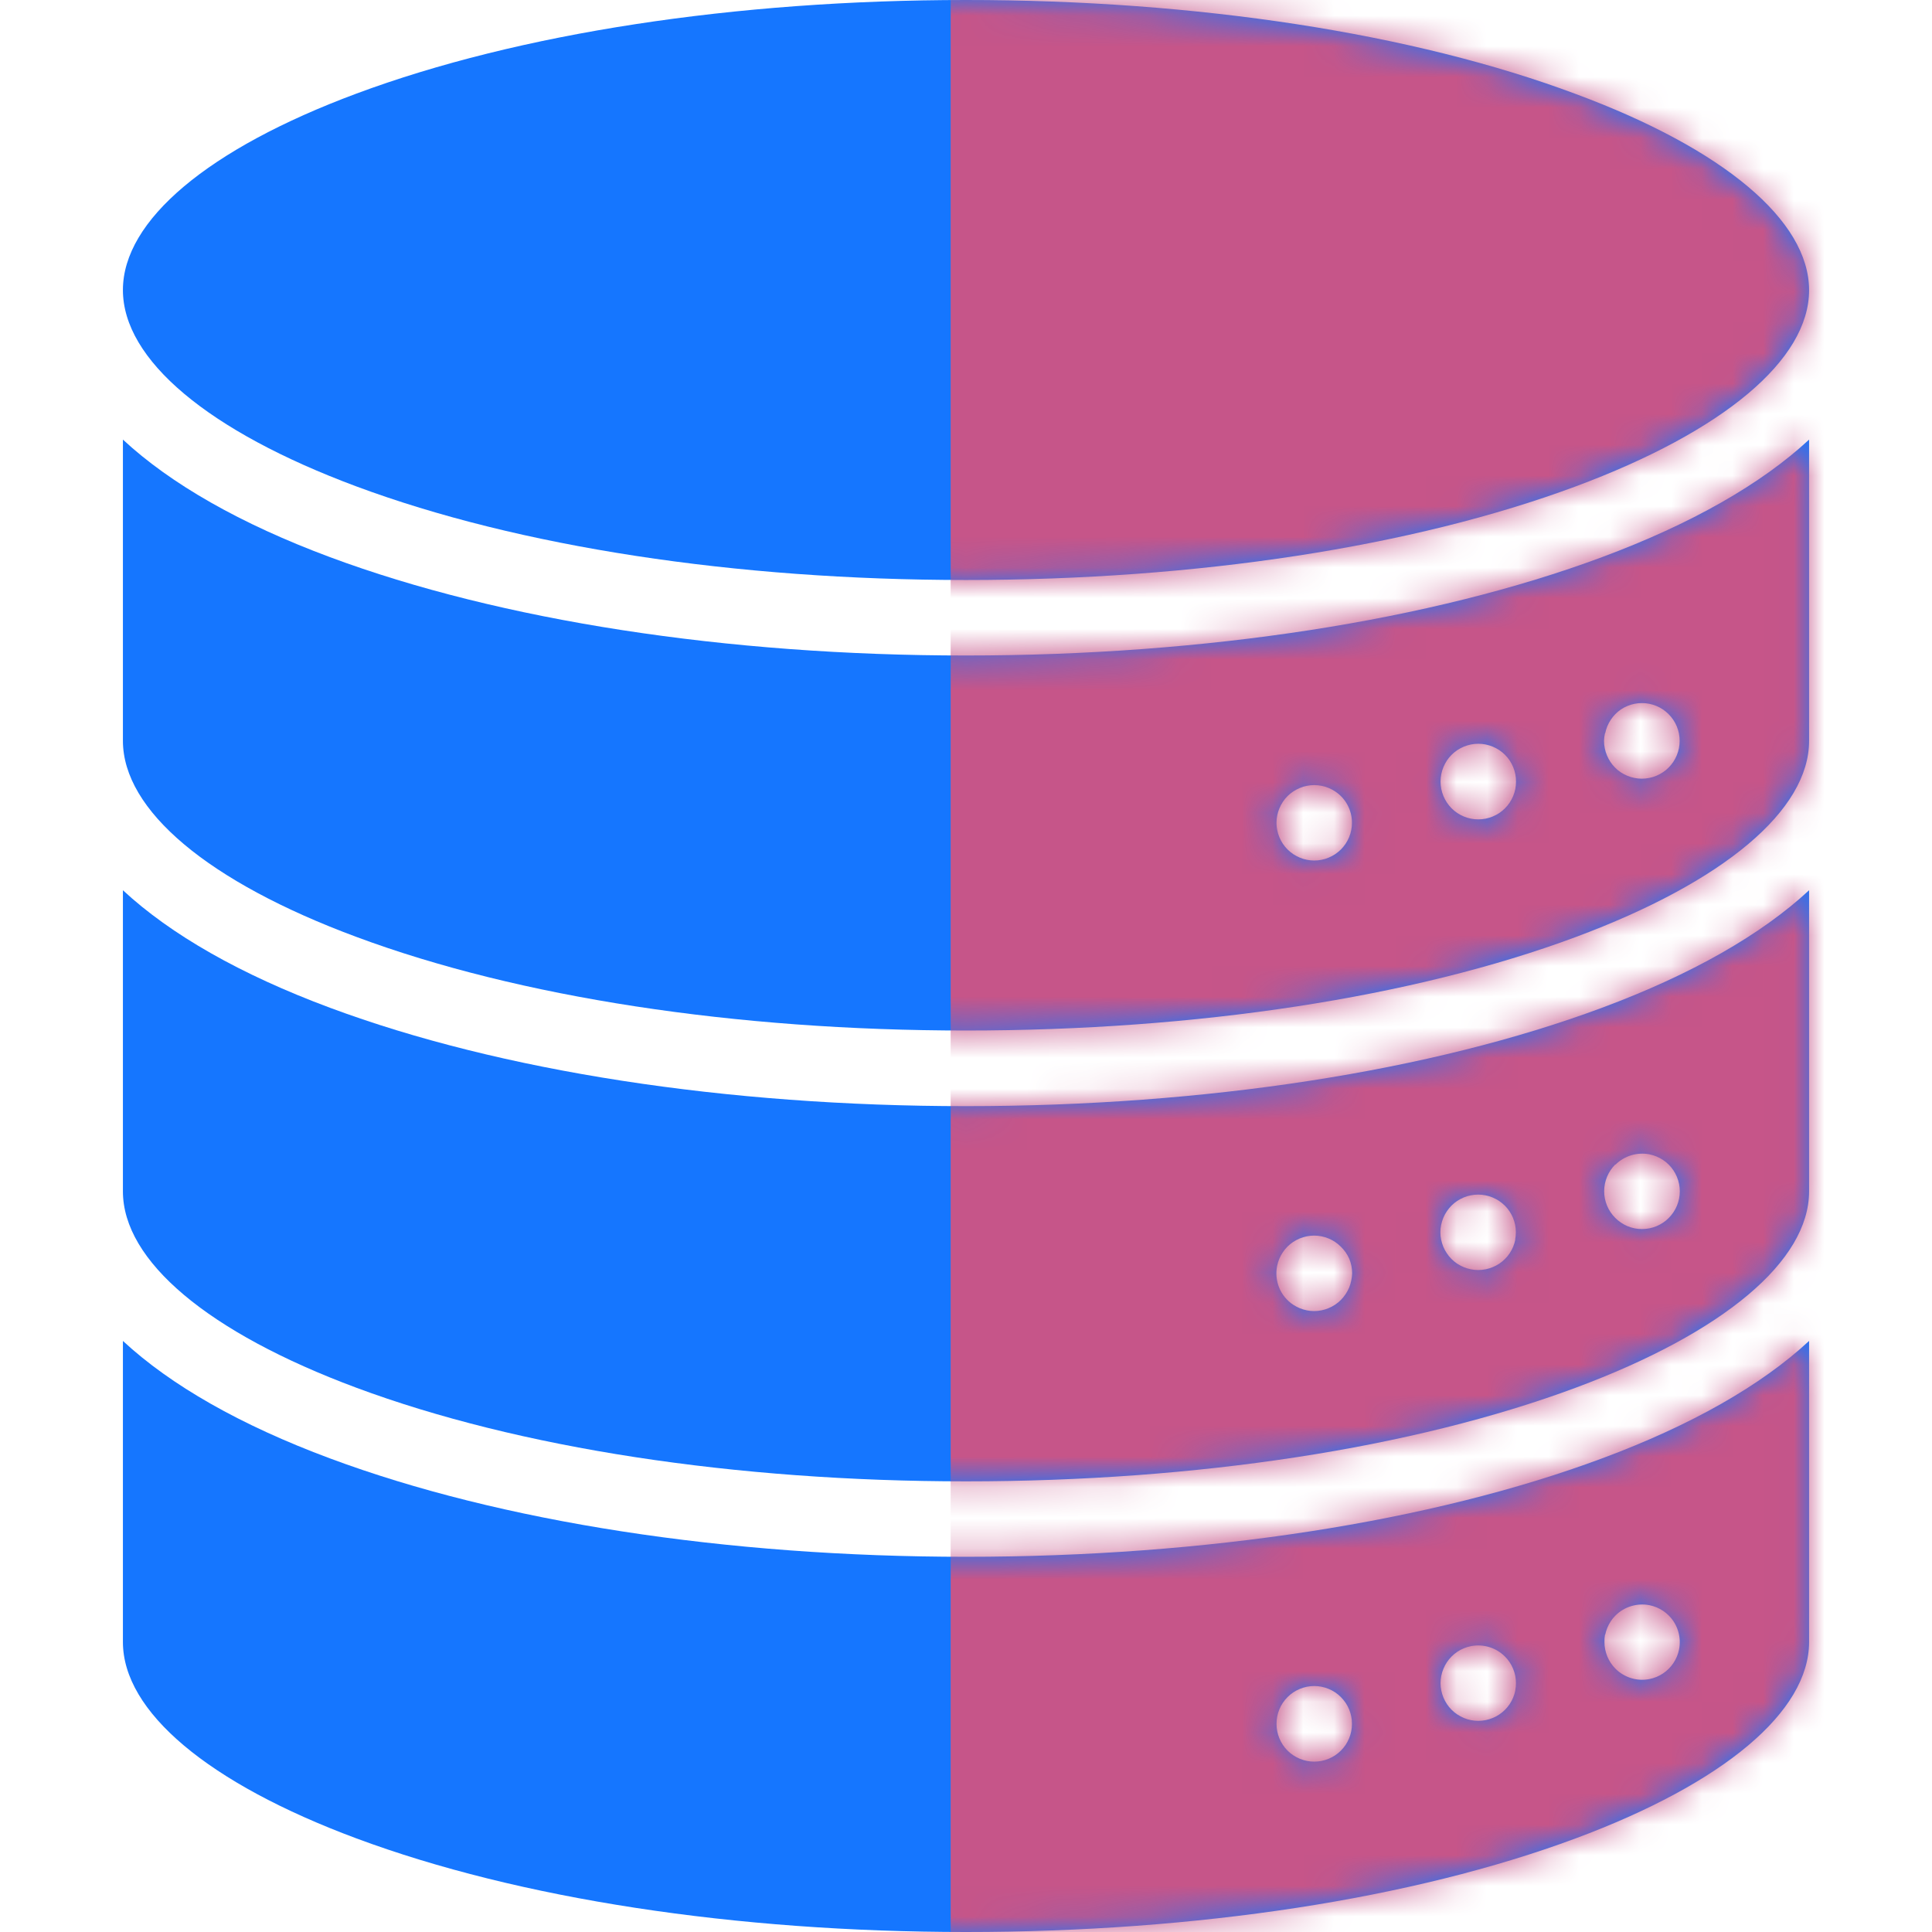 <svg width="63" height="63" viewBox="0 0 63 63" fill="none" xmlns="http://www.w3.org/2000/svg">
<path d="M31.5 50.765C23.686 50.765 16.32 49.626 10.761 47.557C7.841 46.471 5.567 45.172 4.008 43.726V53.542C4.008 55.813 6.783 58.147 11.62 59.947C16.91 61.916 23.971 63 31.5 63C39.029 63 46.09 61.916 51.381 59.947C56.218 58.147 58.992 55.813 58.992 53.542V43.726C57.434 45.172 55.16 46.471 52.239 47.557C46.681 49.626 39.315 50.765 31.5 50.765ZM44.062 56.455C44.046 56.534 44.023 56.611 43.992 56.685C43.961 56.759 43.923 56.831 43.879 56.898C43.834 56.965 43.782 57.028 43.725 57.085C43.668 57.142 43.606 57.193 43.539 57.238C43.472 57.282 43.401 57.32 43.326 57.351C43.252 57.382 43.175 57.405 43.096 57.421C42.937 57.452 42.774 57.452 42.615 57.421C42.536 57.405 42.459 57.382 42.385 57.351C42.235 57.289 42.1 57.199 41.985 57.085C41.928 57.028 41.877 56.965 41.832 56.898C41.788 56.831 41.75 56.759 41.719 56.685C41.688 56.611 41.665 56.534 41.649 56.455C41.633 56.376 41.626 56.296 41.626 56.215C41.625 56.133 41.633 56.05 41.649 55.969C41.681 55.811 41.743 55.661 41.832 55.527C41.877 55.46 41.928 55.397 41.985 55.34C42.099 55.225 42.235 55.135 42.385 55.073C42.459 55.042 42.536 55.019 42.615 55.003C42.774 54.971 42.937 54.971 43.096 55.003C43.175 55.019 43.252 55.042 43.326 55.073C43.401 55.104 43.472 55.142 43.539 55.186C43.606 55.231 43.668 55.283 43.725 55.34C43.782 55.397 43.834 55.46 43.879 55.527C43.968 55.661 44.03 55.811 44.062 55.969C44.078 56.05 44.086 56.133 44.085 56.215C44.086 56.296 44.078 56.376 44.062 56.455ZM49.412 55.125C49.396 55.204 49.373 55.281 49.342 55.355C49.311 55.429 49.273 55.501 49.229 55.568C49.184 55.635 49.132 55.698 49.075 55.755C48.844 55.985 48.531 56.114 48.205 56.115C48.124 56.115 48.044 56.107 47.965 56.091C47.886 56.075 47.809 56.052 47.735 56.021C47.66 55.99 47.589 55.952 47.522 55.907C47.387 55.818 47.272 55.703 47.182 55.568C47.138 55.501 47.1 55.429 47.069 55.355C47.038 55.281 47.015 55.204 46.999 55.125C46.966 54.967 46.966 54.803 46.999 54.645C47.015 54.566 47.038 54.489 47.069 54.415C47.1 54.34 47.138 54.269 47.182 54.202C47.272 54.067 47.387 53.952 47.522 53.862C47.589 53.817 47.66 53.779 47.735 53.749C47.809 53.718 47.886 53.694 47.965 53.679C48.163 53.64 48.368 53.65 48.561 53.709C48.754 53.767 48.93 53.873 49.072 54.015C49.13 54.072 49.182 54.135 49.226 54.202C49.271 54.269 49.309 54.34 49.34 54.415C49.37 54.489 49.394 54.566 49.41 54.645C49.441 54.803 49.441 54.967 49.41 55.125H49.412ZM52.343 53.309C52.359 53.23 52.383 53.153 52.413 53.079C52.444 53.004 52.482 52.933 52.526 52.866C52.571 52.798 52.622 52.736 52.679 52.679C52.822 52.537 52.998 52.432 53.191 52.374C53.384 52.315 53.588 52.305 53.786 52.343C53.865 52.359 53.942 52.383 54.017 52.413C54.09 52.444 54.161 52.482 54.228 52.526C54.296 52.571 54.358 52.622 54.415 52.679C54.558 52.822 54.663 52.997 54.722 53.19C54.781 53.383 54.791 53.588 54.752 53.786C54.736 53.865 54.713 53.942 54.682 54.016C54.557 54.318 54.318 54.557 54.017 54.682C53.942 54.712 53.865 54.736 53.786 54.752C53.588 54.791 53.384 54.781 53.191 54.722C52.998 54.663 52.822 54.558 52.679 54.415C52.622 54.358 52.571 54.295 52.526 54.228C52.482 54.161 52.444 54.09 52.413 54.016C52.383 53.942 52.359 53.865 52.343 53.786C52.327 53.705 52.318 53.623 52.319 53.54C52.317 53.461 52.323 53.381 52.337 53.303L52.343 53.309Z" fill="#1576FF"/>
<path d="M31.5 36.07C23.686 36.07 16.32 34.931 10.761 32.862C7.841 31.776 5.567 30.476 4.008 29.03V38.847C4.008 41.117 6.783 43.452 11.62 45.252C16.91 47.221 23.971 48.305 31.5 48.305C39.029 48.305 46.09 47.221 51.381 45.252C56.218 43.452 58.992 41.117 58.992 38.847V29.03C57.434 30.476 55.16 31.776 52.239 32.862C46.681 34.931 39.315 36.07 31.5 36.07ZM44.062 41.76C44.046 41.839 44.023 41.916 43.992 41.99C43.96 42.065 43.921 42.138 43.875 42.205C43.83 42.272 43.779 42.335 43.722 42.392C43.665 42.449 43.603 42.5 43.535 42.545C43.468 42.589 43.397 42.627 43.322 42.658C43.248 42.689 43.171 42.712 43.092 42.728C42.934 42.761 42.77 42.761 42.611 42.728C42.532 42.712 42.456 42.689 42.381 42.658C42.307 42.627 42.236 42.589 42.168 42.545C41.965 42.41 41.807 42.218 41.714 41.993C41.621 41.768 41.597 41.52 41.645 41.281C41.662 41.202 41.685 41.125 41.715 41.051C41.746 40.977 41.784 40.906 41.829 40.839C41.873 40.772 41.924 40.709 41.981 40.652C42.039 40.595 42.101 40.544 42.168 40.498C42.236 40.454 42.307 40.416 42.381 40.385C42.456 40.355 42.532 40.331 42.611 40.315C42.77 40.283 42.934 40.283 43.092 40.315C43.171 40.331 43.248 40.355 43.322 40.385C43.397 40.416 43.468 40.454 43.535 40.498C43.602 40.544 43.665 40.595 43.722 40.652C43.839 40.765 43.933 40.9 43.998 41.048C44.029 41.123 44.052 41.2 44.068 41.279C44.084 41.36 44.092 41.442 44.092 41.525C44.089 41.604 44.08 41.682 44.062 41.76ZM49.412 40.423C49.396 40.503 49.373 40.58 49.342 40.655C49.311 40.729 49.273 40.8 49.229 40.866C49.184 40.934 49.133 40.996 49.075 41.053C49.018 41.11 48.956 41.162 48.889 41.207C48.822 41.251 48.75 41.288 48.676 41.319C48.602 41.35 48.525 41.374 48.446 41.389C48.365 41.406 48.283 41.414 48.2 41.414C48.12 41.414 48.039 41.406 47.96 41.389C47.881 41.374 47.804 41.35 47.73 41.319C47.656 41.288 47.585 41.251 47.517 41.207C47.45 41.162 47.387 41.111 47.33 41.053C47.273 40.996 47.222 40.934 47.178 40.866C47.133 40.8 47.095 40.729 47.064 40.655C47.034 40.58 47.01 40.503 46.994 40.423C46.961 40.265 46.961 40.102 46.994 39.944C47.01 39.865 47.034 39.788 47.064 39.713C47.095 39.639 47.133 39.568 47.178 39.501C47.267 39.366 47.382 39.25 47.517 39.161C47.584 39.117 47.656 39.079 47.73 39.048C47.804 39.016 47.881 38.993 47.96 38.978C48.119 38.946 48.282 38.946 48.441 38.978C48.52 38.993 48.597 39.016 48.671 39.048C48.746 39.079 48.817 39.117 48.884 39.161C48.951 39.206 49.013 39.257 49.07 39.313C49.128 39.37 49.179 39.433 49.224 39.501C49.269 39.568 49.306 39.639 49.337 39.713C49.368 39.788 49.391 39.865 49.407 39.944C49.438 40.102 49.438 40.265 49.407 40.423H49.412ZM52.679 37.977C52.822 37.836 52.998 37.731 53.191 37.672C53.384 37.614 53.588 37.603 53.786 37.641C53.865 37.658 53.942 37.681 54.017 37.712C54.09 37.742 54.161 37.78 54.228 37.825C54.296 37.869 54.358 37.92 54.415 37.977C54.646 38.208 54.776 38.521 54.776 38.847C54.776 39.173 54.646 39.486 54.415 39.717C54.358 39.775 54.296 39.826 54.228 39.871C54.161 39.915 54.09 39.953 54.017 39.984C53.942 40.015 53.865 40.038 53.786 40.054C53.705 40.07 53.623 40.078 53.54 40.078C53.46 40.078 53.379 40.07 53.3 40.054C53.222 40.038 53.145 40.015 53.07 39.984C52.996 39.952 52.924 39.913 52.857 39.867C52.79 39.822 52.727 39.771 52.67 39.713C52.44 39.483 52.31 39.17 52.31 38.843C52.31 38.517 52.44 38.204 52.67 37.974L52.679 37.977Z" fill="#1576FF"/>
<path d="M31.5 21.375C23.686 21.375 16.32 20.236 10.761 18.168C7.841 17.081 5.567 15.781 4.008 14.335V24.153C4.008 26.422 6.783 28.756 11.62 30.551C16.91 32.52 23.971 33.604 31.5 33.604C39.029 33.604 46.09 32.525 51.381 30.556C56.218 28.756 58.992 26.422 58.992 24.158V14.335C57.434 15.781 55.16 17.081 52.239 18.168C46.681 20.236 39.315 21.375 31.5 21.375ZM44.062 27.07C44.046 27.149 44.023 27.226 43.992 27.3C43.961 27.375 43.923 27.446 43.879 27.513C43.834 27.58 43.783 27.643 43.726 27.7C43.669 27.757 43.606 27.808 43.539 27.853C43.472 27.897 43.401 27.935 43.326 27.966C43.252 27.997 43.175 28.021 43.096 28.036C42.937 28.069 42.774 28.069 42.615 28.036C42.536 28.021 42.459 27.997 42.385 27.966C42.311 27.935 42.239 27.897 42.172 27.853C42.105 27.808 42.042 27.757 41.985 27.7C41.928 27.643 41.877 27.581 41.832 27.513C41.788 27.446 41.75 27.375 41.719 27.3C41.688 27.226 41.665 27.149 41.649 27.07C41.616 26.912 41.616 26.749 41.649 26.59C41.665 26.512 41.688 26.435 41.719 26.36C41.75 26.286 41.788 26.215 41.832 26.148C41.877 26.08 41.928 26.017 41.985 25.96C42.042 25.904 42.105 25.852 42.172 25.808C42.239 25.764 42.311 25.726 42.385 25.695C42.459 25.663 42.536 25.64 42.615 25.625C42.774 25.593 42.937 25.593 43.096 25.625C43.175 25.64 43.252 25.663 43.326 25.695C43.401 25.726 43.472 25.764 43.539 25.808C43.708 25.92 43.846 26.072 43.941 26.25C44.037 26.429 44.086 26.628 44.085 26.83C44.086 26.911 44.078 26.991 44.062 27.07ZM49.412 25.729C49.396 25.808 49.373 25.885 49.342 25.959C49.311 26.033 49.273 26.104 49.229 26.171C49.184 26.238 49.133 26.301 49.075 26.358C49.018 26.415 48.956 26.467 48.889 26.512C48.822 26.556 48.751 26.594 48.676 26.625C48.527 26.687 48.367 26.719 48.205 26.718C48.124 26.719 48.044 26.711 47.965 26.695C47.886 26.679 47.809 26.656 47.735 26.625C47.661 26.594 47.589 26.556 47.522 26.512C47.387 26.422 47.272 26.306 47.182 26.171C47.138 26.104 47.1 26.033 47.069 25.959C47.039 25.885 47.015 25.808 46.999 25.729C46.983 25.648 46.974 25.566 46.974 25.483C46.975 25.402 46.983 25.322 46.999 25.243C47.015 25.164 47.038 25.087 47.069 25.013C47.1 24.939 47.138 24.867 47.182 24.8C47.272 24.665 47.387 24.55 47.522 24.46C47.589 24.416 47.661 24.378 47.735 24.347C47.809 24.317 47.886 24.293 47.965 24.277C48.124 24.245 48.287 24.245 48.446 24.277C48.525 24.293 48.602 24.317 48.676 24.347C48.751 24.378 48.822 24.416 48.889 24.46C48.956 24.505 49.018 24.556 49.075 24.613C49.133 24.67 49.184 24.733 49.229 24.8C49.273 24.867 49.311 24.938 49.342 25.013C49.373 25.087 49.396 25.164 49.412 25.243C49.428 25.322 49.436 25.402 49.435 25.483C49.436 25.566 49.428 25.648 49.412 25.729ZM52.343 23.912C52.375 23.754 52.437 23.604 52.526 23.47C52.614 23.337 52.726 23.223 52.857 23.133C52.924 23.088 52.996 23.05 53.07 23.02C53.145 22.989 53.222 22.965 53.3 22.95C53.459 22.918 53.623 22.918 53.782 22.95C53.86 22.966 53.937 22.989 54.012 23.02C54.086 23.05 54.157 23.088 54.223 23.133C54.291 23.178 54.353 23.229 54.41 23.287C54.525 23.401 54.615 23.536 54.677 23.685C54.708 23.759 54.731 23.837 54.747 23.915C54.764 23.996 54.771 24.079 54.771 24.162C54.77 24.488 54.641 24.8 54.41 25.031C54.353 25.089 54.291 25.14 54.223 25.184C54.157 25.228 54.086 25.266 54.012 25.297C53.937 25.328 53.86 25.351 53.782 25.367C53.7 25.384 53.618 25.392 53.535 25.392C53.455 25.392 53.374 25.384 53.295 25.367C53.217 25.352 53.14 25.328 53.065 25.297C52.991 25.267 52.919 25.229 52.852 25.184C52.785 25.14 52.722 25.089 52.666 25.031C52.609 24.974 52.557 24.912 52.513 24.844C52.469 24.777 52.431 24.706 52.4 24.631C52.369 24.557 52.345 24.48 52.33 24.401C52.313 24.32 52.305 24.238 52.305 24.155C52.307 24.073 52.318 23.992 52.337 23.912H52.343Z" fill="#1576FF"/>
<path d="M11.62 15.861C16.91 17.829 23.971 18.913 31.5 18.913C39.029 18.913 46.09 17.829 51.381 15.861C56.218 14.061 58.992 11.728 58.992 9.462C58.992 7.197 56.218 4.858 51.381 3.064C46.09 1.084 39.029 0 31.5 0C23.971 0 16.91 1.084 11.62 3.053C6.783 4.853 4.008 7.187 4.008 9.457C4.008 11.728 6.783 14.061 11.62 15.861Z" fill="#1576FF"/>
<mask id="mask0_54_27707" style="mask-type:alpha" maskUnits="userSpaceOnUse" x="4" y="0" width="55" height="63">
<path d="M31.5 50.765C23.686 50.765 16.32 49.626 10.761 47.557C7.841 46.471 5.567 45.172 4.008 43.726V53.542C4.008 55.813 6.783 58.147 11.62 59.947C16.91 61.916 23.971 63 31.5 63C39.029 63 46.09 61.916 51.381 59.947C56.218 58.147 58.992 55.813 58.992 53.542V43.726C57.434 45.172 55.16 46.471 52.239 47.557C46.681 49.626 39.315 50.765 31.5 50.765ZM44.062 56.455C44.046 56.534 44.023 56.611 43.992 56.685C43.961 56.759 43.923 56.831 43.879 56.898C43.834 56.965 43.782 57.028 43.725 57.085C43.668 57.142 43.606 57.193 43.539 57.238C43.472 57.282 43.401 57.32 43.326 57.351C43.252 57.382 43.175 57.405 43.096 57.421C42.937 57.452 42.774 57.452 42.615 57.421C42.536 57.405 42.459 57.382 42.385 57.351C42.235 57.289 42.1 57.199 41.985 57.085C41.928 57.028 41.877 56.965 41.832 56.898C41.788 56.831 41.75 56.759 41.719 56.685C41.688 56.611 41.665 56.534 41.649 56.455C41.633 56.376 41.626 56.296 41.626 56.215C41.625 56.133 41.633 56.05 41.649 55.969C41.681 55.811 41.743 55.661 41.832 55.527C41.877 55.46 41.928 55.397 41.985 55.34C42.099 55.225 42.235 55.135 42.385 55.073C42.459 55.042 42.536 55.019 42.615 55.003C42.774 54.971 42.937 54.971 43.096 55.003C43.175 55.019 43.252 55.042 43.326 55.073C43.401 55.104 43.472 55.142 43.539 55.186C43.606 55.231 43.668 55.283 43.725 55.34C43.782 55.397 43.834 55.46 43.879 55.527C43.968 55.661 44.03 55.811 44.062 55.969C44.078 56.05 44.086 56.133 44.085 56.215C44.086 56.296 44.078 56.376 44.062 56.455ZM49.412 55.125C49.396 55.204 49.373 55.281 49.342 55.355C49.311 55.429 49.273 55.501 49.229 55.568C49.184 55.635 49.132 55.698 49.075 55.755C48.844 55.985 48.531 56.114 48.205 56.115C48.124 56.115 48.044 56.107 47.965 56.091C47.886 56.075 47.809 56.052 47.735 56.021C47.66 55.99 47.589 55.952 47.522 55.907C47.387 55.818 47.272 55.703 47.182 55.568C47.138 55.501 47.1 55.429 47.069 55.355C47.038 55.281 47.015 55.204 46.999 55.125C46.966 54.967 46.966 54.803 46.999 54.645C47.015 54.566 47.038 54.489 47.069 54.415C47.1 54.34 47.138 54.269 47.182 54.202C47.272 54.067 47.387 53.952 47.522 53.862C47.589 53.817 47.66 53.779 47.735 53.749C47.809 53.718 47.886 53.694 47.965 53.679C48.163 53.64 48.368 53.65 48.561 53.709C48.754 53.767 48.93 53.873 49.072 54.015C49.13 54.072 49.182 54.135 49.226 54.202C49.271 54.269 49.309 54.34 49.34 54.415C49.37 54.489 49.394 54.566 49.41 54.645C49.441 54.803 49.441 54.967 49.41 55.125H49.412ZM52.343 53.309C52.359 53.23 52.383 53.153 52.413 53.079C52.444 53.004 52.482 52.933 52.526 52.866C52.571 52.798 52.622 52.736 52.679 52.679C52.822 52.537 52.998 52.432 53.191 52.374C53.384 52.315 53.588 52.305 53.786 52.343C53.865 52.359 53.942 52.383 54.017 52.413C54.09 52.444 54.161 52.482 54.228 52.526C54.296 52.571 54.358 52.622 54.415 52.679C54.558 52.822 54.663 52.997 54.722 53.19C54.781 53.383 54.791 53.588 54.752 53.786C54.736 53.865 54.713 53.942 54.682 54.016C54.557 54.318 54.318 54.557 54.017 54.682C53.942 54.712 53.865 54.736 53.786 54.752C53.588 54.791 53.384 54.781 53.191 54.722C52.998 54.663 52.822 54.558 52.679 54.415C52.622 54.358 52.571 54.295 52.526 54.228C52.482 54.161 52.444 54.09 52.413 54.016C52.383 53.942 52.359 53.865 52.343 53.786C52.327 53.705 52.318 53.623 52.319 53.54C52.317 53.461 52.323 53.381 52.337 53.303L52.343 53.309Z" fill="#1576FF"/>
<path d="M31.5 36.07C23.686 36.07 16.32 34.931 10.761 32.862C7.841 31.776 5.567 30.476 4.008 29.03V38.847C4.008 41.117 6.783 43.452 11.62 45.252C16.91 47.221 23.971 48.305 31.5 48.305C39.029 48.305 46.09 47.221 51.381 45.252C56.218 43.452 58.992 41.117 58.992 38.847V29.03C57.434 30.476 55.16 31.776 52.239 32.862C46.681 34.931 39.315 36.07 31.5 36.07ZM44.062 41.76C44.046 41.839 44.023 41.916 43.992 41.99C43.96 42.065 43.921 42.138 43.875 42.205C43.83 42.272 43.779 42.335 43.722 42.392C43.665 42.449 43.603 42.5 43.535 42.545C43.468 42.589 43.397 42.627 43.322 42.658C43.248 42.689 43.171 42.712 43.092 42.728C42.934 42.761 42.77 42.761 42.611 42.728C42.532 42.712 42.456 42.689 42.381 42.658C42.307 42.627 42.236 42.589 42.168 42.545C41.965 42.41 41.807 42.218 41.714 41.993C41.621 41.768 41.597 41.52 41.645 41.281C41.662 41.202 41.685 41.125 41.715 41.051C41.746 40.977 41.784 40.906 41.829 40.839C41.873 40.772 41.924 40.709 41.981 40.652C42.039 40.595 42.101 40.544 42.168 40.498C42.236 40.454 42.307 40.416 42.381 40.385C42.456 40.355 42.532 40.331 42.611 40.315C42.77 40.283 42.934 40.283 43.092 40.315C43.171 40.331 43.248 40.355 43.322 40.385C43.397 40.416 43.468 40.454 43.535 40.498C43.602 40.544 43.665 40.595 43.722 40.652C43.839 40.765 43.933 40.9 43.998 41.048C44.029 41.123 44.052 41.2 44.068 41.279C44.084 41.36 44.092 41.442 44.092 41.525C44.089 41.604 44.08 41.682 44.062 41.76ZM49.412 40.423C49.396 40.503 49.373 40.58 49.342 40.655C49.311 40.729 49.273 40.8 49.229 40.866C49.184 40.934 49.133 40.996 49.075 41.053C49.018 41.11 48.956 41.162 48.889 41.207C48.822 41.251 48.75 41.288 48.676 41.319C48.602 41.35 48.525 41.374 48.446 41.389C48.365 41.406 48.283 41.414 48.2 41.414C48.12 41.414 48.039 41.406 47.96 41.389C47.881 41.374 47.804 41.35 47.73 41.319C47.656 41.288 47.585 41.251 47.517 41.207C47.45 41.162 47.387 41.111 47.33 41.053C47.273 40.996 47.222 40.934 47.178 40.866C47.133 40.8 47.095 40.729 47.064 40.655C47.034 40.58 47.01 40.503 46.994 40.423C46.961 40.265 46.961 40.102 46.994 39.944C47.01 39.865 47.034 39.788 47.064 39.713C47.095 39.639 47.133 39.568 47.178 39.501C47.267 39.366 47.382 39.25 47.517 39.161C47.584 39.117 47.656 39.079 47.73 39.048C47.804 39.016 47.881 38.993 47.96 38.978C48.119 38.946 48.282 38.946 48.441 38.978C48.52 38.993 48.597 39.016 48.671 39.048C48.746 39.079 48.817 39.117 48.884 39.161C48.951 39.206 49.013 39.257 49.07 39.313C49.128 39.37 49.179 39.433 49.224 39.501C49.269 39.568 49.306 39.639 49.337 39.713C49.368 39.788 49.391 39.865 49.407 39.944C49.438 40.102 49.438 40.265 49.407 40.423H49.412ZM52.679 37.977C52.822 37.836 52.998 37.731 53.191 37.672C53.384 37.614 53.588 37.603 53.786 37.641C53.865 37.658 53.942 37.681 54.017 37.712C54.09 37.742 54.161 37.78 54.228 37.825C54.296 37.869 54.358 37.92 54.415 37.977C54.646 38.208 54.776 38.521 54.776 38.847C54.776 39.173 54.646 39.486 54.415 39.717C54.358 39.775 54.296 39.826 54.228 39.871C54.161 39.915 54.09 39.953 54.017 39.984C53.942 40.015 53.865 40.038 53.786 40.054C53.705 40.07 53.623 40.078 53.54 40.078C53.46 40.078 53.379 40.07 53.3 40.054C53.222 40.038 53.145 40.015 53.07 39.984C52.996 39.952 52.924 39.913 52.857 39.867C52.79 39.822 52.727 39.771 52.67 39.713C52.44 39.483 52.31 39.17 52.31 38.843C52.31 38.517 52.44 38.204 52.67 37.974L52.679 37.977Z" fill="#1576FF"/>
<path d="M31.5 21.375C23.686 21.375 16.32 20.236 10.761 18.168C7.841 17.081 5.567 15.781 4.008 14.335V24.153C4.008 26.422 6.783 28.756 11.62 30.551C16.91 32.52 23.971 33.604 31.5 33.604C39.029 33.604 46.09 32.525 51.381 30.556C56.218 28.756 58.992 26.422 58.992 24.158V14.335C57.434 15.781 55.16 17.081 52.239 18.168C46.681 20.236 39.315 21.375 31.5 21.375ZM44.062 27.07C44.046 27.149 44.023 27.226 43.992 27.3C43.961 27.375 43.923 27.446 43.879 27.513C43.834 27.58 43.783 27.643 43.726 27.7C43.669 27.757 43.606 27.808 43.539 27.853C43.472 27.897 43.401 27.935 43.326 27.966C43.252 27.997 43.175 28.021 43.096 28.036C42.937 28.069 42.774 28.069 42.615 28.036C42.536 28.021 42.459 27.997 42.385 27.966C42.311 27.935 42.239 27.897 42.172 27.853C42.105 27.808 42.042 27.757 41.985 27.7C41.928 27.643 41.877 27.581 41.832 27.513C41.788 27.446 41.75 27.375 41.719 27.3C41.688 27.226 41.665 27.149 41.649 27.07C41.616 26.912 41.616 26.749 41.649 26.59C41.665 26.512 41.688 26.435 41.719 26.36C41.75 26.286 41.788 26.215 41.832 26.148C41.877 26.08 41.928 26.017 41.985 25.96C42.042 25.904 42.105 25.852 42.172 25.808C42.239 25.764 42.311 25.726 42.385 25.695C42.459 25.663 42.536 25.64 42.615 25.625C42.774 25.593 42.937 25.593 43.096 25.625C43.175 25.64 43.252 25.663 43.326 25.695C43.401 25.726 43.472 25.764 43.539 25.808C43.708 25.92 43.846 26.072 43.941 26.25C44.037 26.429 44.086 26.628 44.085 26.83C44.086 26.911 44.078 26.991 44.062 27.07ZM49.412 25.729C49.396 25.808 49.373 25.885 49.342 25.959C49.311 26.033 49.273 26.104 49.229 26.171C49.184 26.238 49.133 26.301 49.075 26.358C49.018 26.415 48.956 26.467 48.889 26.512C48.822 26.556 48.751 26.594 48.676 26.625C48.527 26.687 48.367 26.719 48.205 26.718C48.124 26.719 48.044 26.711 47.965 26.695C47.886 26.679 47.809 26.656 47.735 26.625C47.661 26.594 47.589 26.556 47.522 26.512C47.387 26.422 47.272 26.306 47.182 26.171C47.138 26.104 47.1 26.033 47.069 25.959C47.039 25.885 47.015 25.808 46.999 25.729C46.983 25.648 46.974 25.566 46.974 25.483C46.975 25.402 46.983 25.322 46.999 25.243C47.015 25.164 47.038 25.087 47.069 25.013C47.1 24.939 47.138 24.867 47.182 24.8C47.272 24.665 47.387 24.55 47.522 24.46C47.589 24.416 47.661 24.378 47.735 24.347C47.809 24.317 47.886 24.293 47.965 24.277C48.124 24.245 48.287 24.245 48.446 24.277C48.525 24.293 48.602 24.317 48.676 24.347C48.751 24.378 48.822 24.416 48.889 24.46C48.956 24.505 49.018 24.556 49.075 24.613C49.133 24.67 49.184 24.733 49.229 24.8C49.273 24.867 49.311 24.938 49.342 25.013C49.373 25.087 49.396 25.164 49.412 25.243C49.428 25.322 49.436 25.402 49.435 25.483C49.436 25.566 49.428 25.648 49.412 25.729ZM52.343 23.912C52.375 23.754 52.437 23.604 52.526 23.47C52.614 23.337 52.726 23.223 52.857 23.133C52.924 23.088 52.996 23.05 53.07 23.02C53.145 22.989 53.222 22.965 53.3 22.95C53.459 22.918 53.623 22.918 53.782 22.95C53.86 22.966 53.937 22.989 54.012 23.02C54.086 23.05 54.157 23.088 54.223 23.133C54.291 23.178 54.353 23.229 54.41 23.287C54.525 23.401 54.615 23.536 54.677 23.685C54.708 23.759 54.731 23.837 54.747 23.915C54.764 23.996 54.771 24.079 54.771 24.162C54.77 24.488 54.641 24.8 54.41 25.031C54.353 25.089 54.291 25.14 54.223 25.184C54.157 25.228 54.086 25.266 54.012 25.297C53.937 25.328 53.86 25.351 53.782 25.367C53.7 25.384 53.618 25.392 53.535 25.392C53.455 25.392 53.374 25.384 53.295 25.367C53.217 25.352 53.14 25.328 53.065 25.297C52.991 25.267 52.919 25.229 52.852 25.184C52.785 25.14 52.722 25.089 52.666 25.031C52.609 24.974 52.557 24.912 52.513 24.844C52.469 24.777 52.431 24.706 52.4 24.631C52.369 24.557 52.345 24.48 52.33 24.401C52.313 24.32 52.305 24.238 52.305 24.155C52.307 24.073 52.318 23.992 52.337 23.912H52.343Z" fill="#1576FF"/>
<path d="M11.62 15.861C16.91 17.829 23.971 18.913 31.5 18.913C39.029 18.913 46.09 17.829 51.381 15.861C56.218 14.061 58.992 11.728 58.992 9.462C58.992 7.197 56.218 4.858 51.381 3.064C46.09 1.084 39.029 0 31.5 0C23.971 0 16.91 1.084 11.62 3.053C6.783 4.853 4.008 7.187 4.008 9.457C4.008 11.728 6.783 14.061 11.62 15.861Z" fill="#1576FF"/>
</mask>
<g mask="url(#mask0_54_27707)">
<rect x="31" y="-2" width="31" height="71" fill="#C65589"/>
</g>
</svg>
